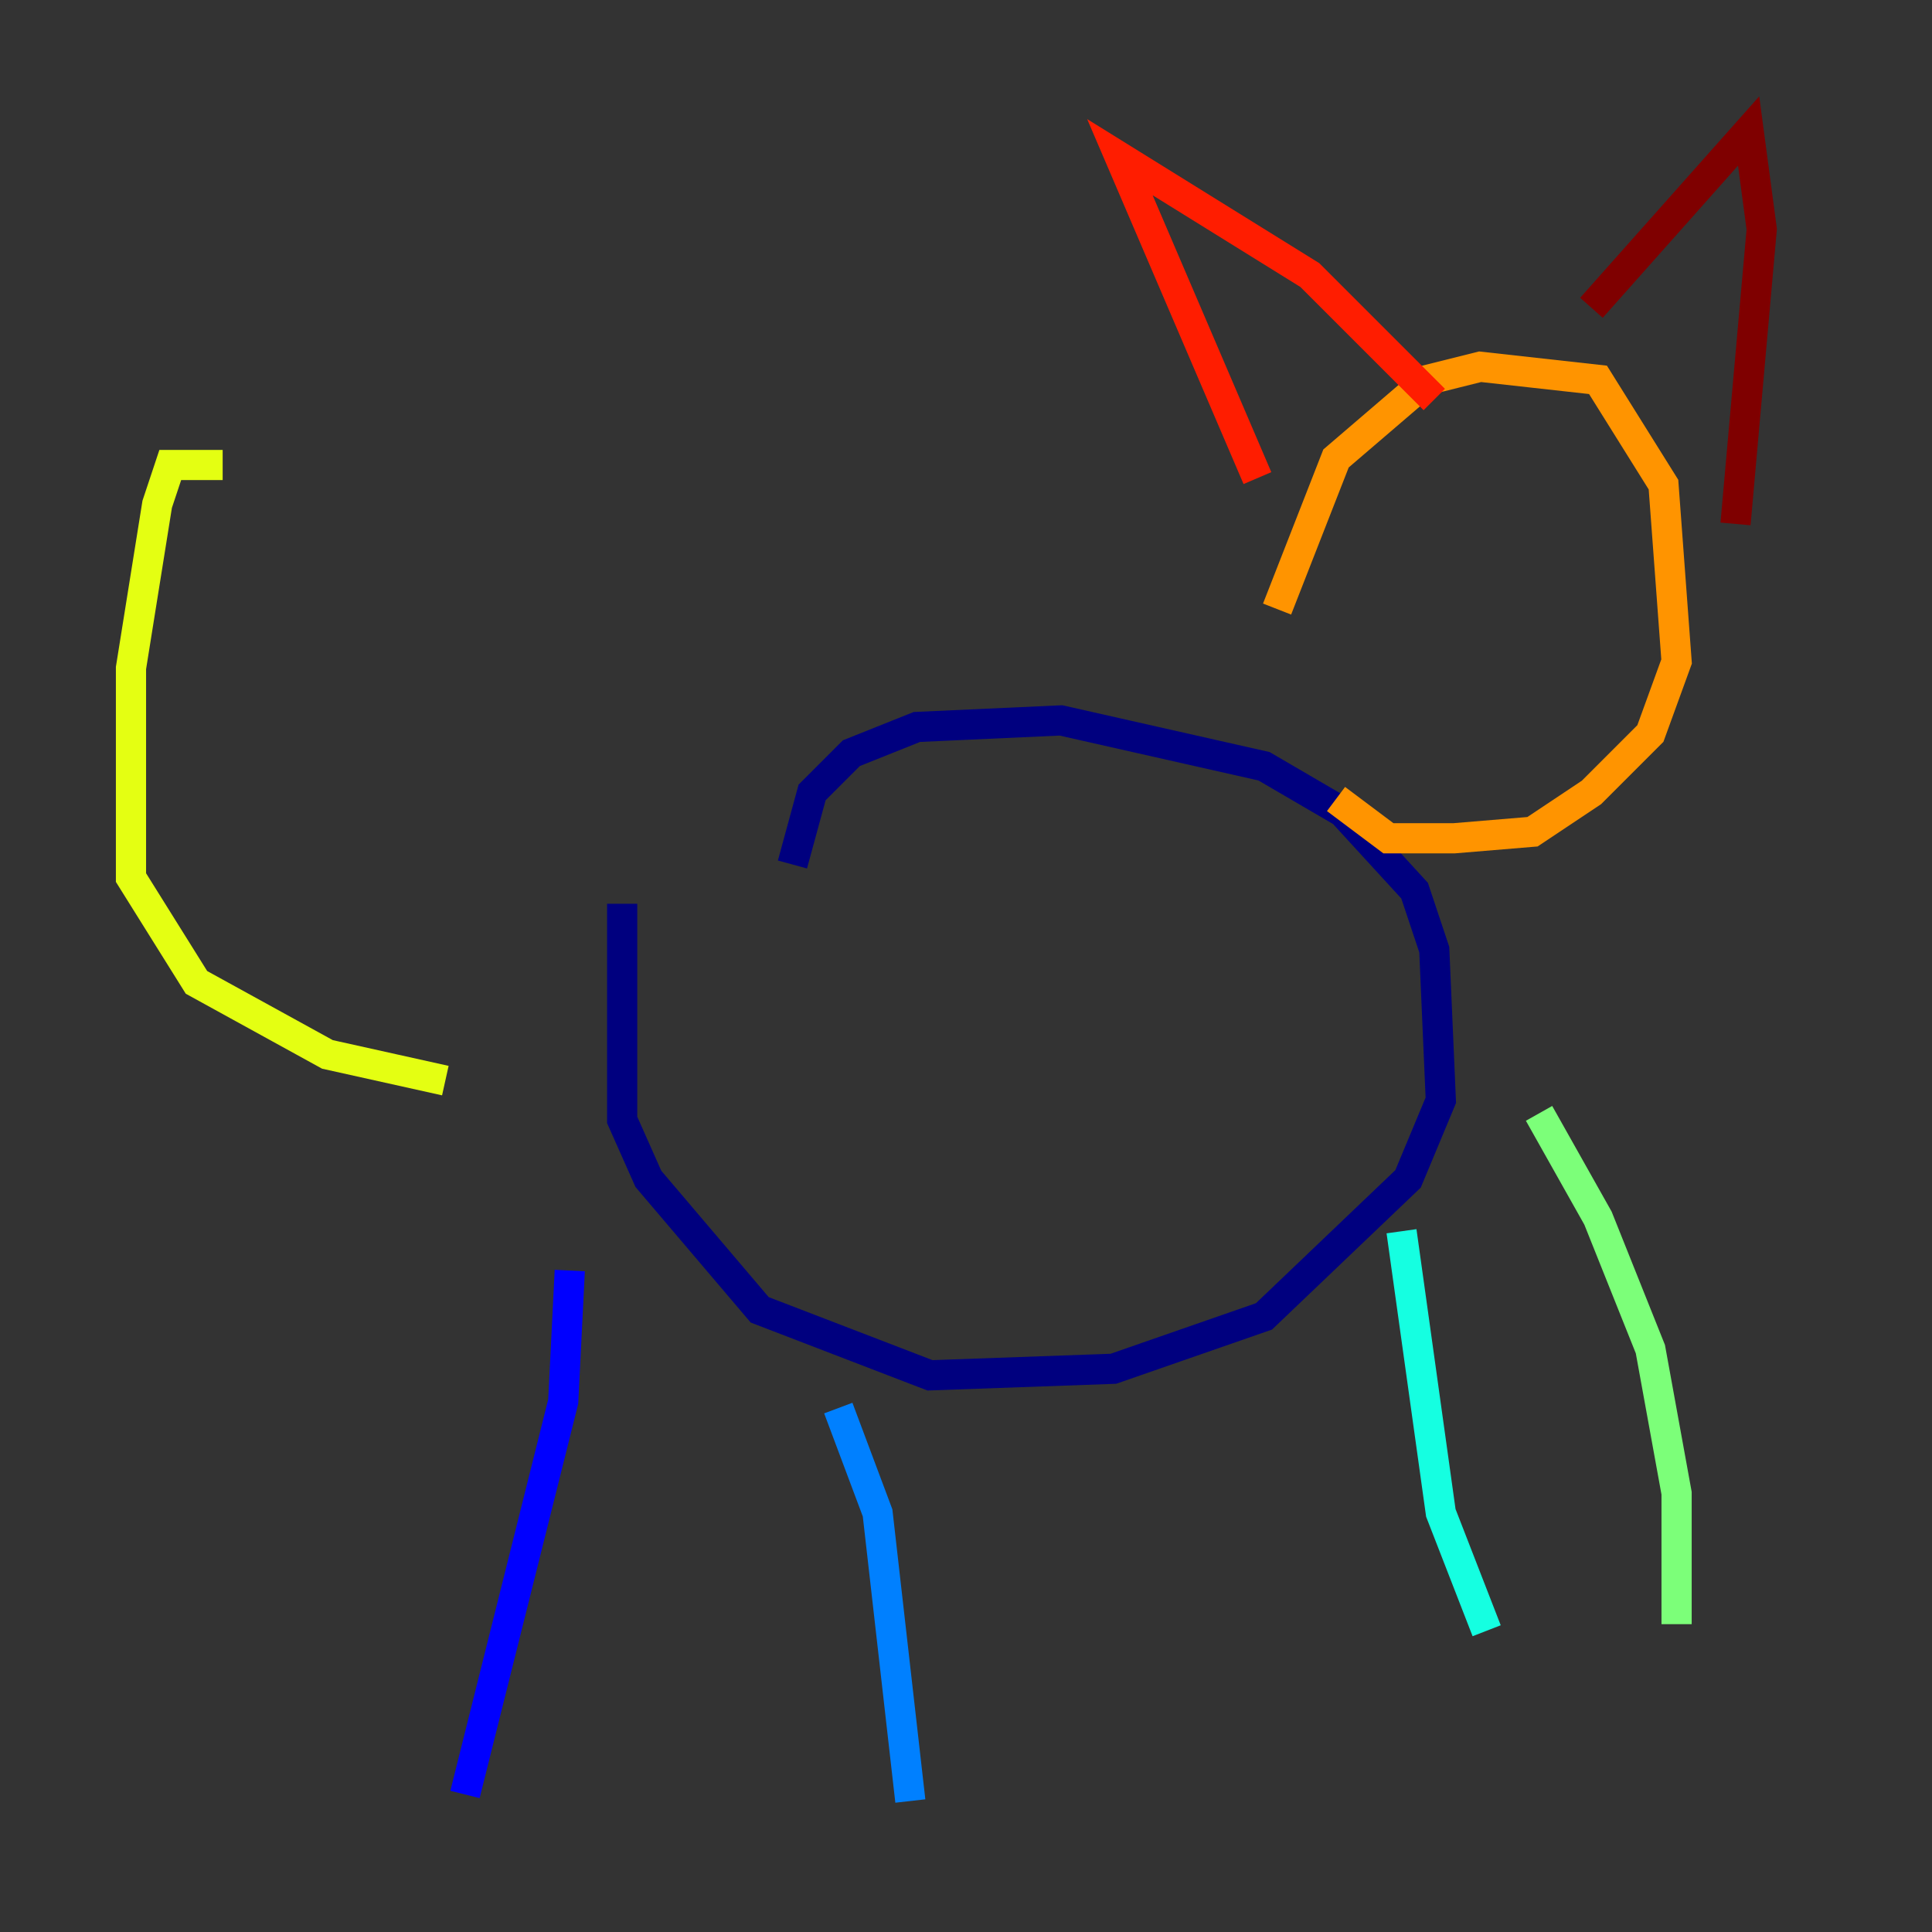 <?xml version="1.0" encoding="utf-8" ?>
<svg baseProfile="tiny" height="128" version="1.2" viewBox="0,0,128,128" width="128" xmlns="http://www.w3.org/2000/svg" xmlns:ev="http://www.w3.org/2001/xml-events" xmlns:xlink="http://www.w3.org/1999/xlink"><rect x="0" y="0" width="128" height="128" fill="#333333" stroke="none"/><defs /><polyline fill="none" points="52.502,57.275 53.803,52.502 56.407,49.898 60.746,48.163 70.291,47.729 83.742,50.766 88.949,53.803 93.722,59.01 95.024,62.915 95.458,72.895 93.288,78.102 83.742,87.214 73.763,90.685 61.614,91.119 50.332,86.78 42.956,78.102 41.22,74.197 41.22,59.878" stroke="#00007f" stroke-width="2" /><polyline fill="none" points="37.749,84.176 37.315,92.854 30.807,118.888" stroke="#0000ff" stroke-width="2" /><polyline fill="none" points="55.539,93.288 58.142,100.231 60.312,119.322" stroke="#0080ff" stroke-width="2" /><polyline fill="none" points="92.854,81.573 95.458,100.231 98.495,108.041" stroke="#15ffe1" stroke-width="2" /><polyline fill="none" points="101.966,73.763 105.871,80.705 109.342,89.383 111.078,98.929 111.078,107.607" stroke="#7cff79" stroke-width="2" /><polyline fill="none" points="29.505,71.593 21.695,69.858 13.017,65.085 8.678,58.142 8.678,44.258 10.414,33.41 11.281,30.807 14.752,30.807" stroke="#e4ff12" stroke-width="2" /><polyline fill="none" points="84.61,40.352 88.515,30.373 94.59,25.166 98.061,24.298 105.871,25.166 110.21,32.108 111.078,43.824 109.342,48.597 105.437,52.502 101.532,55.105 96.325,55.539 91.986,55.539 88.515,52.936" stroke="#ff9400" stroke-width="2" /><polyline fill="none" points="83.308,31.675 74.197,10.414 86.78,18.224 95.024,26.468" stroke="#ff1d00" stroke-width="2" /><polyline fill="none" points="105.437,20.393 115.851,8.678 116.719,15.186 114.983,34.712" stroke="#7f0000" stroke-width="2" /></svg>